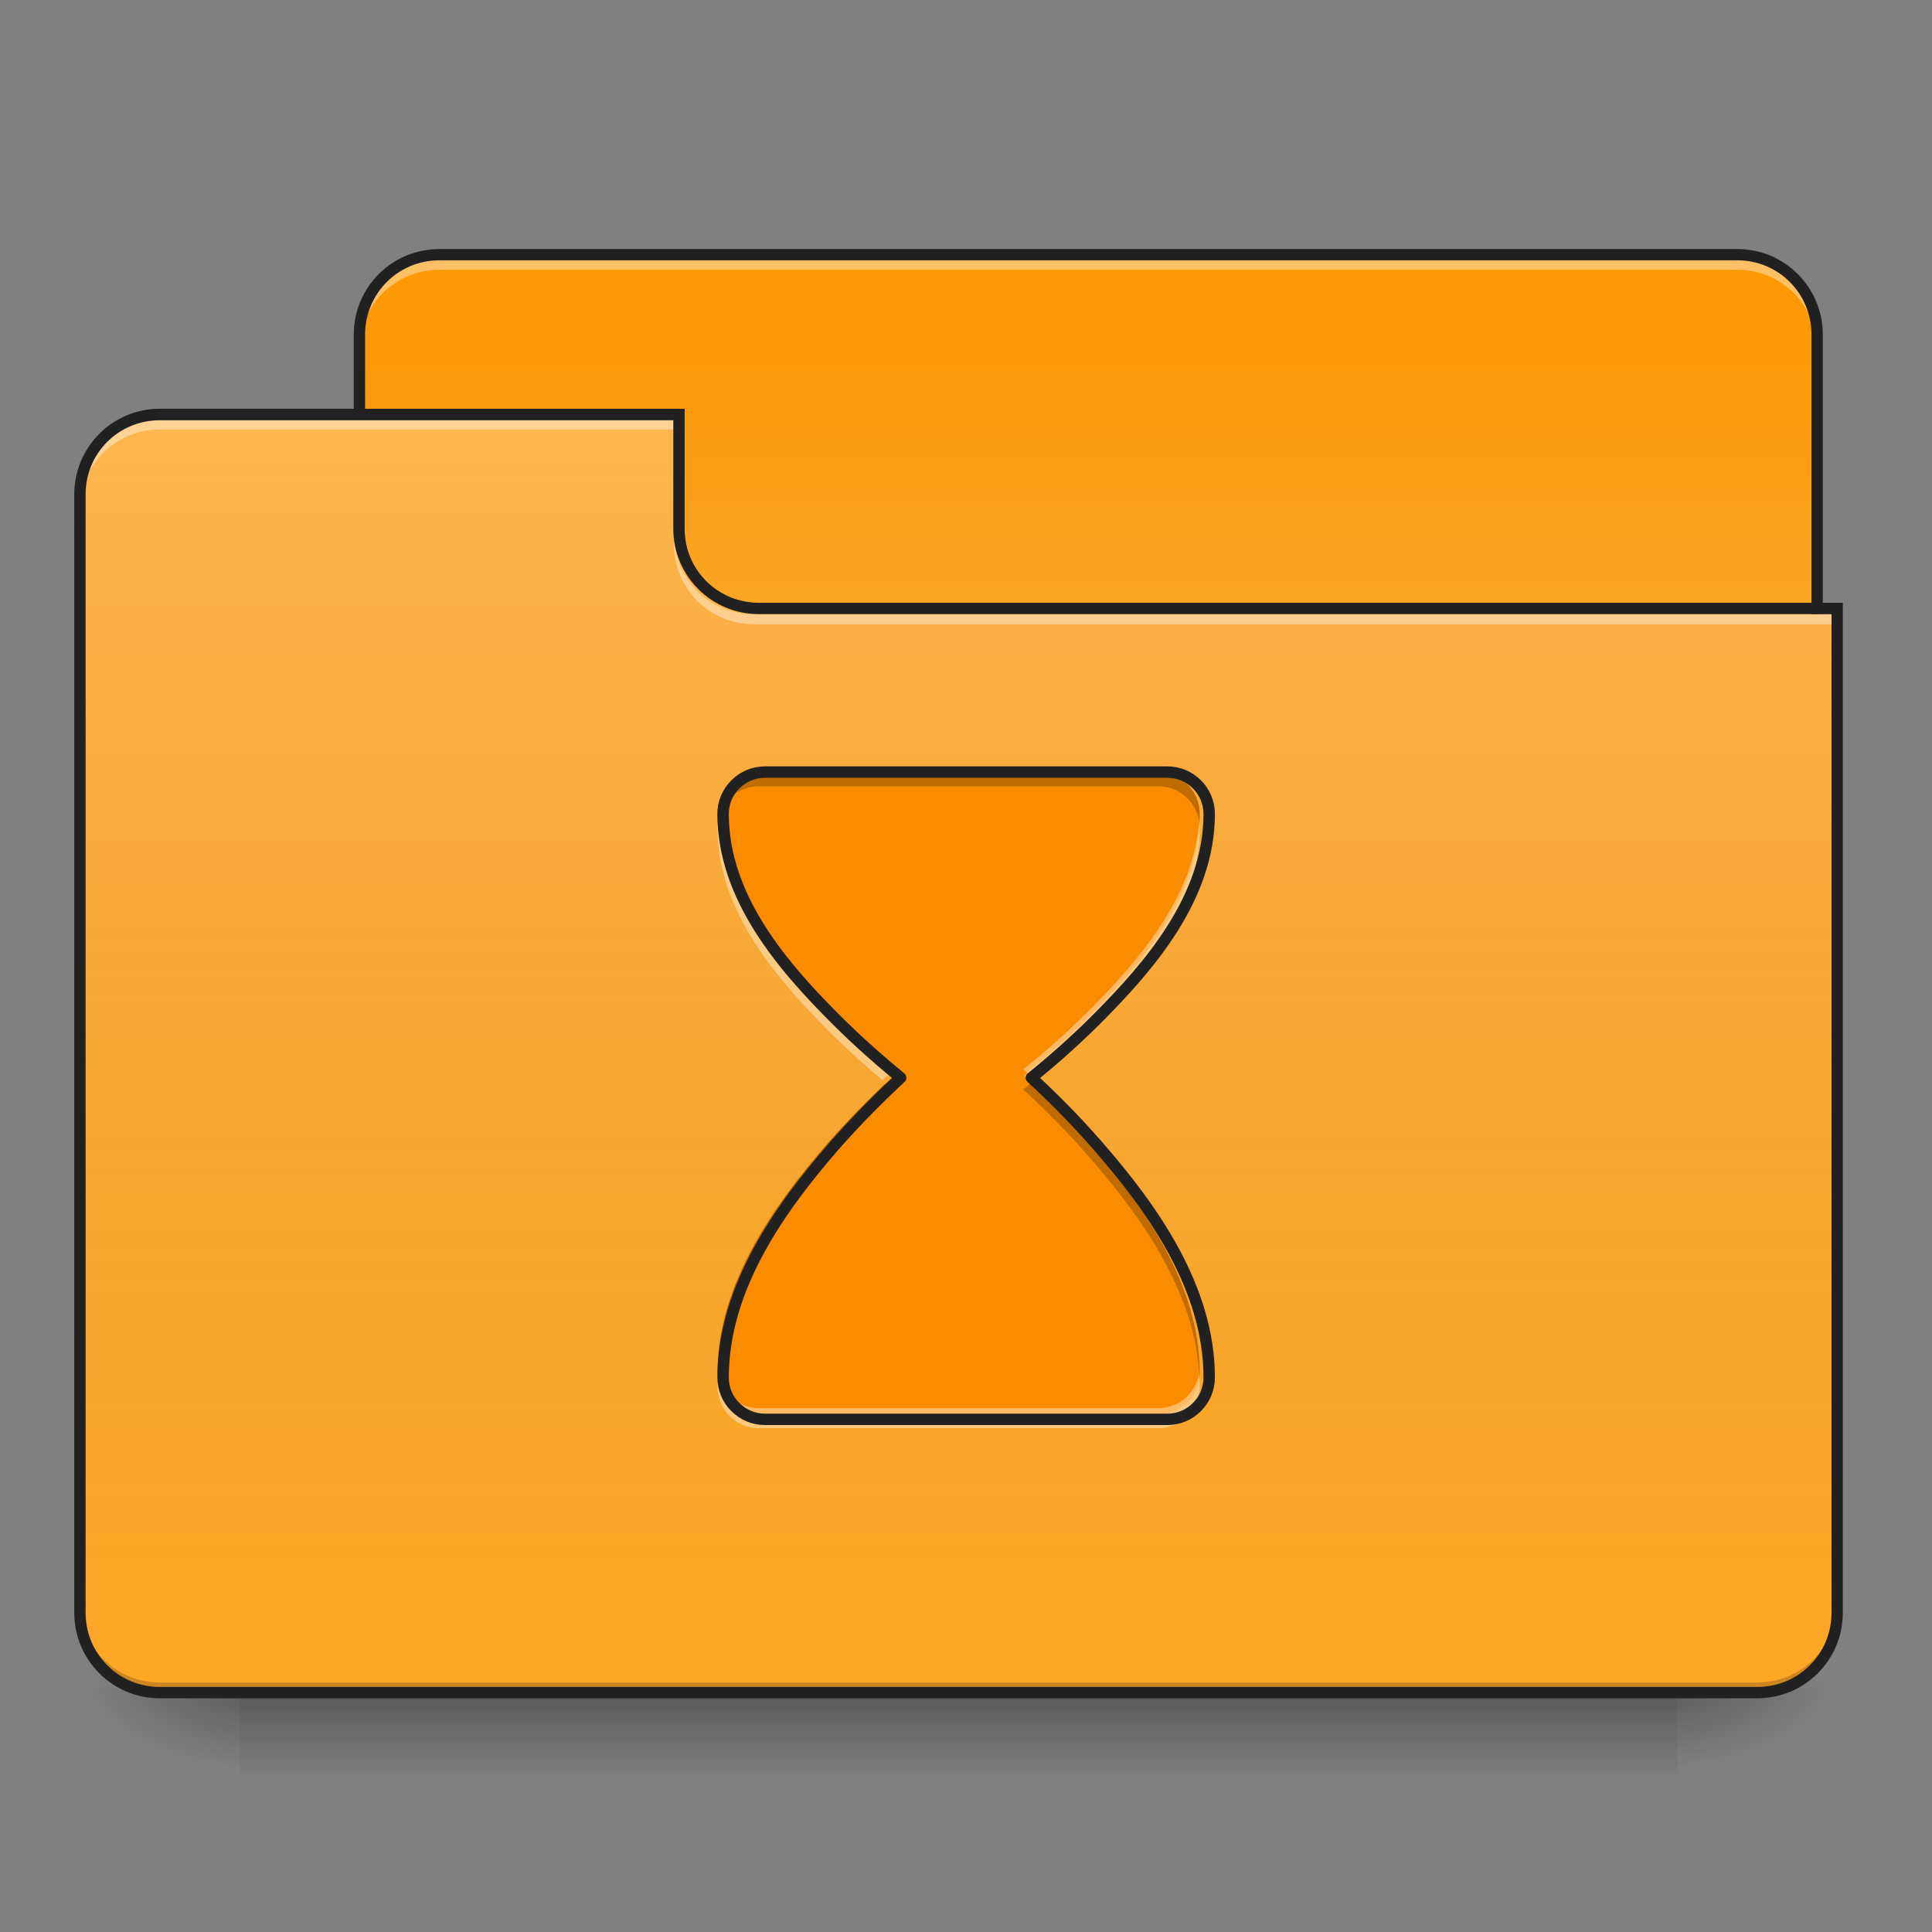 <?xml version="1.0" encoding="UTF-8"?>
<svg xmlns="http://www.w3.org/2000/svg" xmlns:xlink="http://www.w3.org/1999/xlink" width="32px" height="32px" viewBox="0 0 32 32" version="1.1">
<rect x="0" y="0" width="32" height="32" fill="#808080" stroke="none"/>
<defs>
<linearGradient id="linear0" gradientUnits="userSpaceOnUse" x1="254" y1="233.5" x2="254" y2="254.667" gradientTransform="matrix(0.063,0,0,0.063,-0,13.439)">
<stop offset="0" style="stop-color:rgb(0%,0%,0%);stop-opacity:0.275;"/>
<stop offset="1" style="stop-color:rgb(0%,0%,0%);stop-opacity:0;"/>
</linearGradient>
<radialGradient id="radial0" gradientUnits="userSpaceOnUse" cx="450.909" cy="189.579" fx="450.909" fy="189.579" r="21.167" gradientTransform="matrix(0,-0.078,-0.141,-0,54.115,63.595)">
<stop offset="0" style="stop-color:rgb(0%,0%,0%);stop-opacity:0.314;"/>
<stop offset="0.222" style="stop-color:rgb(0%,0%,0%);stop-opacity:0.275;"/>
<stop offset="1" style="stop-color:rgb(0%,0%,0%);stop-opacity:0;"/>
</radialGradient>
<radialGradient id="radial1" gradientUnits="userSpaceOnUse" cx="450.909" cy="189.579" fx="450.909" fy="189.579" r="21.167" gradientTransform="matrix(-0,0.078,0.141,0,-22.362,-7.527)">
<stop offset="0" style="stop-color:rgb(0%,0%,0%);stop-opacity:0.314;"/>
<stop offset="0.222" style="stop-color:rgb(0%,0%,0%);stop-opacity:0.275;"/>
<stop offset="1" style="stop-color:rgb(0%,0%,0%);stop-opacity:0;"/>
</radialGradient>
<radialGradient id="radial2" gradientUnits="userSpaceOnUse" cx="450.909" cy="189.579" fx="450.909" fy="189.579" r="21.167" gradientTransform="matrix(-0,-0.078,0.141,-0,-22.362,63.595)">
<stop offset="0" style="stop-color:rgb(0%,0%,0%);stop-opacity:0.314;"/>
<stop offset="0.222" style="stop-color:rgb(0%,0%,0%);stop-opacity:0.275;"/>
<stop offset="1" style="stop-color:rgb(0%,0%,0%);stop-opacity:0;"/>
</radialGradient>
<radialGradient id="radial3" gradientUnits="userSpaceOnUse" cx="450.909" cy="189.579" fx="450.909" fy="189.579" r="21.167" gradientTransform="matrix(0,0.078,-0.141,0,54.115,-7.527)">
<stop offset="0" style="stop-color:rgb(0%,0%,0%);stop-opacity:0.314;"/>
<stop offset="0.222" style="stop-color:rgb(0%,0%,0%);stop-opacity:0.275;"/>
<stop offset="1" style="stop-color:rgb(0%,0%,0%);stop-opacity:0;"/>
</radialGradient>
<linearGradient id="linear1" gradientUnits="userSpaceOnUse" x1="254" y1="-147.5" x2="254" y2="-31.083" gradientTransform="matrix(0.063,0,0,0.063,0,13.439)">
<stop offset="0" style="stop-color:rgb(64.314%,64.314%,64.314%);stop-opacity:0;"/>
<stop offset="1" style="stop-color:rgb(100%,100%,100%);stop-opacity:0.196;"/>
</linearGradient>
<linearGradient id="linear2" gradientUnits="userSpaceOnUse" x1="254" y1="233.5" x2="254" y2="-105.167" gradientTransform="matrix(0.063,0,0,0.063,-0,13.439)">
<stop offset="0" style="stop-color:rgb(34.51%,34.51%,34.51%);stop-opacity:0;"/>
<stop offset="1" style="stop-color:rgb(98.039%,98.039%,98.039%);stop-opacity:0.196;"/>
</linearGradient>
</defs>
<g id="surface1">
<path style=" stroke:none;fill-rule:nonzero;fill:url(#linear0);" d="M 3.969 28.035 L 27.785 28.035 L 27.785 29.355 L 3.969 29.355 Z M 3.969 28.035 "/>
<path style=" stroke:none;fill-rule:nonzero;fill:url(#radial0);" d="M 27.785 28.035 L 30.43 28.035 L 30.43 26.711 L 27.785 26.711 Z M 27.785 28.035 "/>
<path style=" stroke:none;fill-rule:nonzero;fill:url(#radial1);" d="M 3.969 28.035 L 1.324 28.035 L 1.324 29.355 L 3.969 29.355 Z M 3.969 28.035 "/>
<path style=" stroke:none;fill-rule:nonzero;fill:url(#radial2);" d="M 3.969 28.035 L 1.324 28.035 L 1.324 26.711 L 3.969 26.711 Z M 3.969 28.035 "/>
<path style=" stroke:none;fill-rule:nonzero;fill:url(#radial3);" d="M 27.785 28.035 L 30.43 28.035 L 30.43 29.355 L 27.785 29.355 Z M 27.785 28.035 "/>
<path style=" stroke:none;fill-rule:nonzero;fill:rgb(100%,59.608%,0%);fill-opacity:1;" d="M 7.277 4.219 L 28.777 4.219 C 29.508 4.219 30.098 4.812 30.098 5.543 L 30.098 10.504 C 30.098 11.234 29.508 11.828 28.777 11.828 L 7.277 11.828 C 6.547 11.828 5.953 11.234 5.953 10.504 L 5.953 5.543 C 5.953 4.812 6.547 4.219 7.277 4.219 Z M 7.277 4.219 "/>
<path style=" stroke:none;fill-rule:nonzero;fill:url(#linear1);" d="M 7.277 4.219 L 28.777 4.219 C 29.508 4.219 30.098 4.812 30.098 5.543 L 30.098 10.504 C 30.098 11.234 29.508 11.828 28.777 11.828 L 7.277 11.828 C 6.547 11.828 5.953 11.234 5.953 10.504 L 5.953 5.543 C 5.953 4.812 6.547 4.219 7.277 4.219 Z M 7.277 4.219 "/>
<path style=" stroke:none;fill-rule:nonzero;fill:rgb(100%,100%,100%);fill-opacity:0.392;" d="M 7.277 4.301 C 6.543 4.301 5.953 4.895 5.953 5.625 L 5.953 5.793 C 5.953 5.059 6.543 4.469 7.277 4.469 L 28.777 4.469 C 29.508 4.469 30.098 5.059 30.098 5.793 L 30.098 5.625 C 30.098 4.895 29.508 4.301 28.777 4.301 Z M 7.277 4.301 "/>
<path style=" stroke:none;fill-rule:nonzero;fill:rgb(12.941%,12.941%,12.941%);fill-opacity:1;" d="M 7.277 4.125 C 6.492 4.125 5.859 4.758 5.859 5.543 L 5.859 10.504 C 5.859 11.285 6.492 11.922 7.277 11.922 L 28.777 11.922 C 29.559 11.922 30.191 11.285 30.191 10.504 L 30.191 5.543 C 30.191 4.758 29.559 4.125 28.777 4.125 Z M 7.277 4.312 L 28.777 4.312 C 29.457 4.312 30.004 4.859 30.004 5.543 L 30.004 10.504 C 30.004 11.188 29.457 11.734 28.777 11.734 L 7.277 11.734 C 6.594 11.734 6.047 11.188 6.047 10.504 L 6.047 5.543 C 6.047 4.859 6.594 4.312 7.277 4.312 Z M 7.277 4.312 "/>
<path style=" stroke:none;fill-rule:nonzero;fill:rgb(100%,65.49%,14.902%);fill-opacity:1;" d="M 2.645 6.863 C 1.914 6.863 1.324 7.457 1.324 8.188 L 1.324 26.711 C 1.324 27.445 1.914 28.035 2.645 28.035 L 29.105 28.035 C 29.84 28.035 30.43 27.445 30.43 26.711 L 30.43 10.172 L 12.57 10.172 C 11.836 10.172 11.246 9.582 11.246 8.852 L 11.246 6.863 Z M 2.645 6.863 "/>
<path style=" stroke:none;fill-rule:nonzero;fill:url(#linear2);" d="M 2.645 6.863 C 1.914 6.863 1.324 7.457 1.324 8.188 L 1.324 26.711 C 1.324 27.445 1.914 28.035 2.645 28.035 L 29.105 28.035 C 29.84 28.035 30.43 27.445 30.43 26.711 L 30.43 10.172 L 12.57 10.172 C 11.836 10.172 11.246 9.582 11.246 8.852 L 11.246 6.863 Z M 2.645 6.863 "/>
<path style=" stroke:none;fill-rule:nonzero;fill:rgb(0%,0%,0%);fill-opacity:0.196;" d="M 2.645 28.035 C 1.914 28.035 1.324 27.445 1.324 26.711 L 1.324 26.547 C 1.324 27.277 1.914 27.867 2.645 27.867 L 29.105 27.867 C 29.84 27.867 30.43 27.277 30.43 26.547 L 30.43 26.711 C 30.43 27.445 29.84 28.035 29.105 28.035 Z M 2.645 28.035 "/>
<path style=" stroke:none;fill-rule:nonzero;fill:rgb(100%,100%,100%);fill-opacity:0.392;" d="M 2.645 6.949 C 1.914 6.949 1.324 7.539 1.324 8.273 L 1.324 8.438 C 1.324 7.703 1.914 7.113 2.645 7.113 L 11.246 7.113 L 11.246 6.949 Z M 2.645 6.949 "/>
<path style=" stroke:none;fill-rule:nonzero;fill:rgb(100%,100%,100%);fill-opacity:0.392;" d="M 12.484 10.34 C 11.754 10.34 11.164 9.75 11.164 9.016 L 11.164 8.852 C 11.164 9.582 11.754 10.176 12.484 10.172 L 30.43 10.172 L 30.43 10.34 Z M 12.484 10.34 "/>
<path style=" stroke:none;fill-rule:nonzero;fill:rgb(12.941%,12.941%,12.941%);fill-opacity:1;" d="M 2.645 6.77 C 1.863 6.77 1.23 7.406 1.23 8.188 L 1.23 26.711 C 1.23 27.496 1.863 28.129 2.645 28.129 L 29.105 28.129 C 29.891 28.129 30.523 27.496 30.523 26.711 L 30.523 9.984 L 12.57 9.984 C 11.887 9.984 11.34 9.438 11.34 8.758 L 11.34 6.77 Z M 2.645 6.961 L 11.152 6.961 L 11.152 8.758 C 11.152 9.539 11.785 10.172 12.57 10.172 L 30.336 10.172 L 30.336 26.711 C 30.336 27.395 29.789 27.941 29.105 27.941 L 2.645 27.941 C 1.965 27.941 1.418 27.395 1.418 26.711 L 1.418 8.188 C 1.418 7.504 1.965 6.961 2.645 6.961 Z M 2.645 6.961 "/>
<path style=" stroke:none;fill-rule:nonzero;fill:rgb(98.431%,54.902%,0%);fill-opacity:1;" d="M 12.57 12.793 C 12.191 12.793 11.883 13.102 11.883 13.48 C 11.883 14.855 12.863 15.984 13.738 16.859 C 14.121 17.242 14.492 17.562 14.801 17.816 C 14.488 18.105 14.102 18.488 13.703 18.941 C 12.832 19.945 11.883 21.258 11.883 22.742 C 11.883 23.121 12.191 23.43 12.57 23.43 L 19.184 23.43 C 19.562 23.43 19.871 23.121 19.871 22.742 C 19.871 21.258 18.922 19.945 18.047 18.941 C 17.652 18.488 17.266 18.105 16.949 17.816 C 17.262 17.562 17.633 17.242 18.016 16.859 C 18.891 15.984 19.871 14.855 19.871 13.48 C 19.871 13.102 19.562 12.793 19.184 12.793 Z M 12.57 12.793 "/>
<path style=" stroke:none;fill-rule:nonzero;fill:rgb(100%,100%,100%);fill-opacity:0.392;" d="M 11.891 13.602 C 11.887 13.637 11.883 13.672 11.883 13.711 C 11.883 15.082 12.863 16.211 13.738 17.09 C 14.047 17.398 14.348 17.664 14.617 17.891 C 14.68 17.828 14.742 17.77 14.801 17.711 C 14.492 17.461 14.121 17.141 13.738 16.758 C 12.91 15.93 11.988 14.875 11.891 13.602 Z M 19.863 13.602 C 19.766 14.875 18.844 15.93 18.016 16.758 C 17.633 17.141 17.262 17.461 16.949 17.711 C 17.012 17.77 17.074 17.828 17.137 17.891 C 17.406 17.664 17.707 17.398 18.016 17.09 C 18.891 16.211 19.871 15.082 19.871 13.711 C 19.871 13.672 19.867 13.637 19.863 13.602 Z M 11.891 22.742 C 11.887 22.816 11.883 22.895 11.883 22.969 C 11.883 23.348 12.191 23.656 12.57 23.656 L 19.184 23.656 C 19.562 23.656 19.871 23.348 19.871 22.969 C 19.871 22.895 19.867 22.816 19.863 22.742 C 19.812 23.07 19.527 23.324 19.184 23.324 L 12.57 23.324 C 12.227 23.324 11.941 23.07 11.891 22.742 Z M 11.891 22.742 "/>
<path style=" stroke:none;fill-rule:nonzero;fill:rgb(0%,0%,0%);fill-opacity:0.235;" d="M 12.57 12.793 C 12.191 12.793 11.883 13.102 11.883 13.48 C 11.883 13.531 11.883 13.582 11.887 13.633 C 11.926 13.293 12.215 13.023 12.57 13.023 L 19.184 13.023 C 19.539 13.023 19.828 13.293 19.867 13.633 C 19.867 13.582 19.871 13.531 19.871 13.48 C 19.871 13.102 19.562 12.793 19.184 12.793 Z M 14.672 17.938 C 14.383 18.211 14.047 18.547 13.703 18.941 C 12.832 19.945 11.883 21.258 11.883 22.742 C 11.883 22.766 11.883 22.789 11.887 22.812 C 11.949 21.395 12.863 20.141 13.703 19.172 C 14.102 18.719 14.488 18.336 14.801 18.047 C 14.762 18.012 14.715 17.977 14.672 17.938 Z M 17.082 17.938 C 17.035 17.977 16.992 18.012 16.949 18.047 C 17.266 18.336 17.652 18.719 18.047 19.172 C 18.891 20.141 19.801 21.395 19.867 22.812 C 19.867 22.789 19.871 22.766 19.871 22.742 C 19.871 21.258 18.922 19.945 18.047 18.941 C 17.703 18.547 17.371 18.211 17.082 17.938 Z M 17.082 17.938 "/>
<path style="fill:none;stroke-width:3;stroke-linecap:round;stroke-linejoin:round;stroke:rgb(12.941%,12.941%,12.941%);stroke-opacity:1;stroke-miterlimit:4;" d="M 201.106 -10.332 C 195.044 -10.332 190.107 -5.395 190.107 0.667 C 190.107 22.665 205.793 40.726 219.792 54.724 C 225.916 60.849 231.853 65.973 236.79 70.035 C 231.79 74.66 225.603 80.784 219.229 88.034 C 205.293 104.095 190.107 125.093 190.107 148.84 C 190.107 154.902 195.044 159.839 201.106 159.839 L 306.908 159.839 C 312.97 159.839 317.907 154.902 317.907 148.84 C 317.907 125.093 302.721 104.095 288.722 88.034 C 282.411 80.784 276.224 74.66 271.162 70.035 C 276.161 65.973 282.098 60.849 288.222 54.724 C 302.221 40.726 317.907 22.665 317.907 0.667 C 317.907 -5.395 312.97 -10.332 306.908 -10.332 Z M 201.106 -10.332 " transform="matrix(0.063,0,0,0.063,0,13.439)"/>
</g>
</svg>
